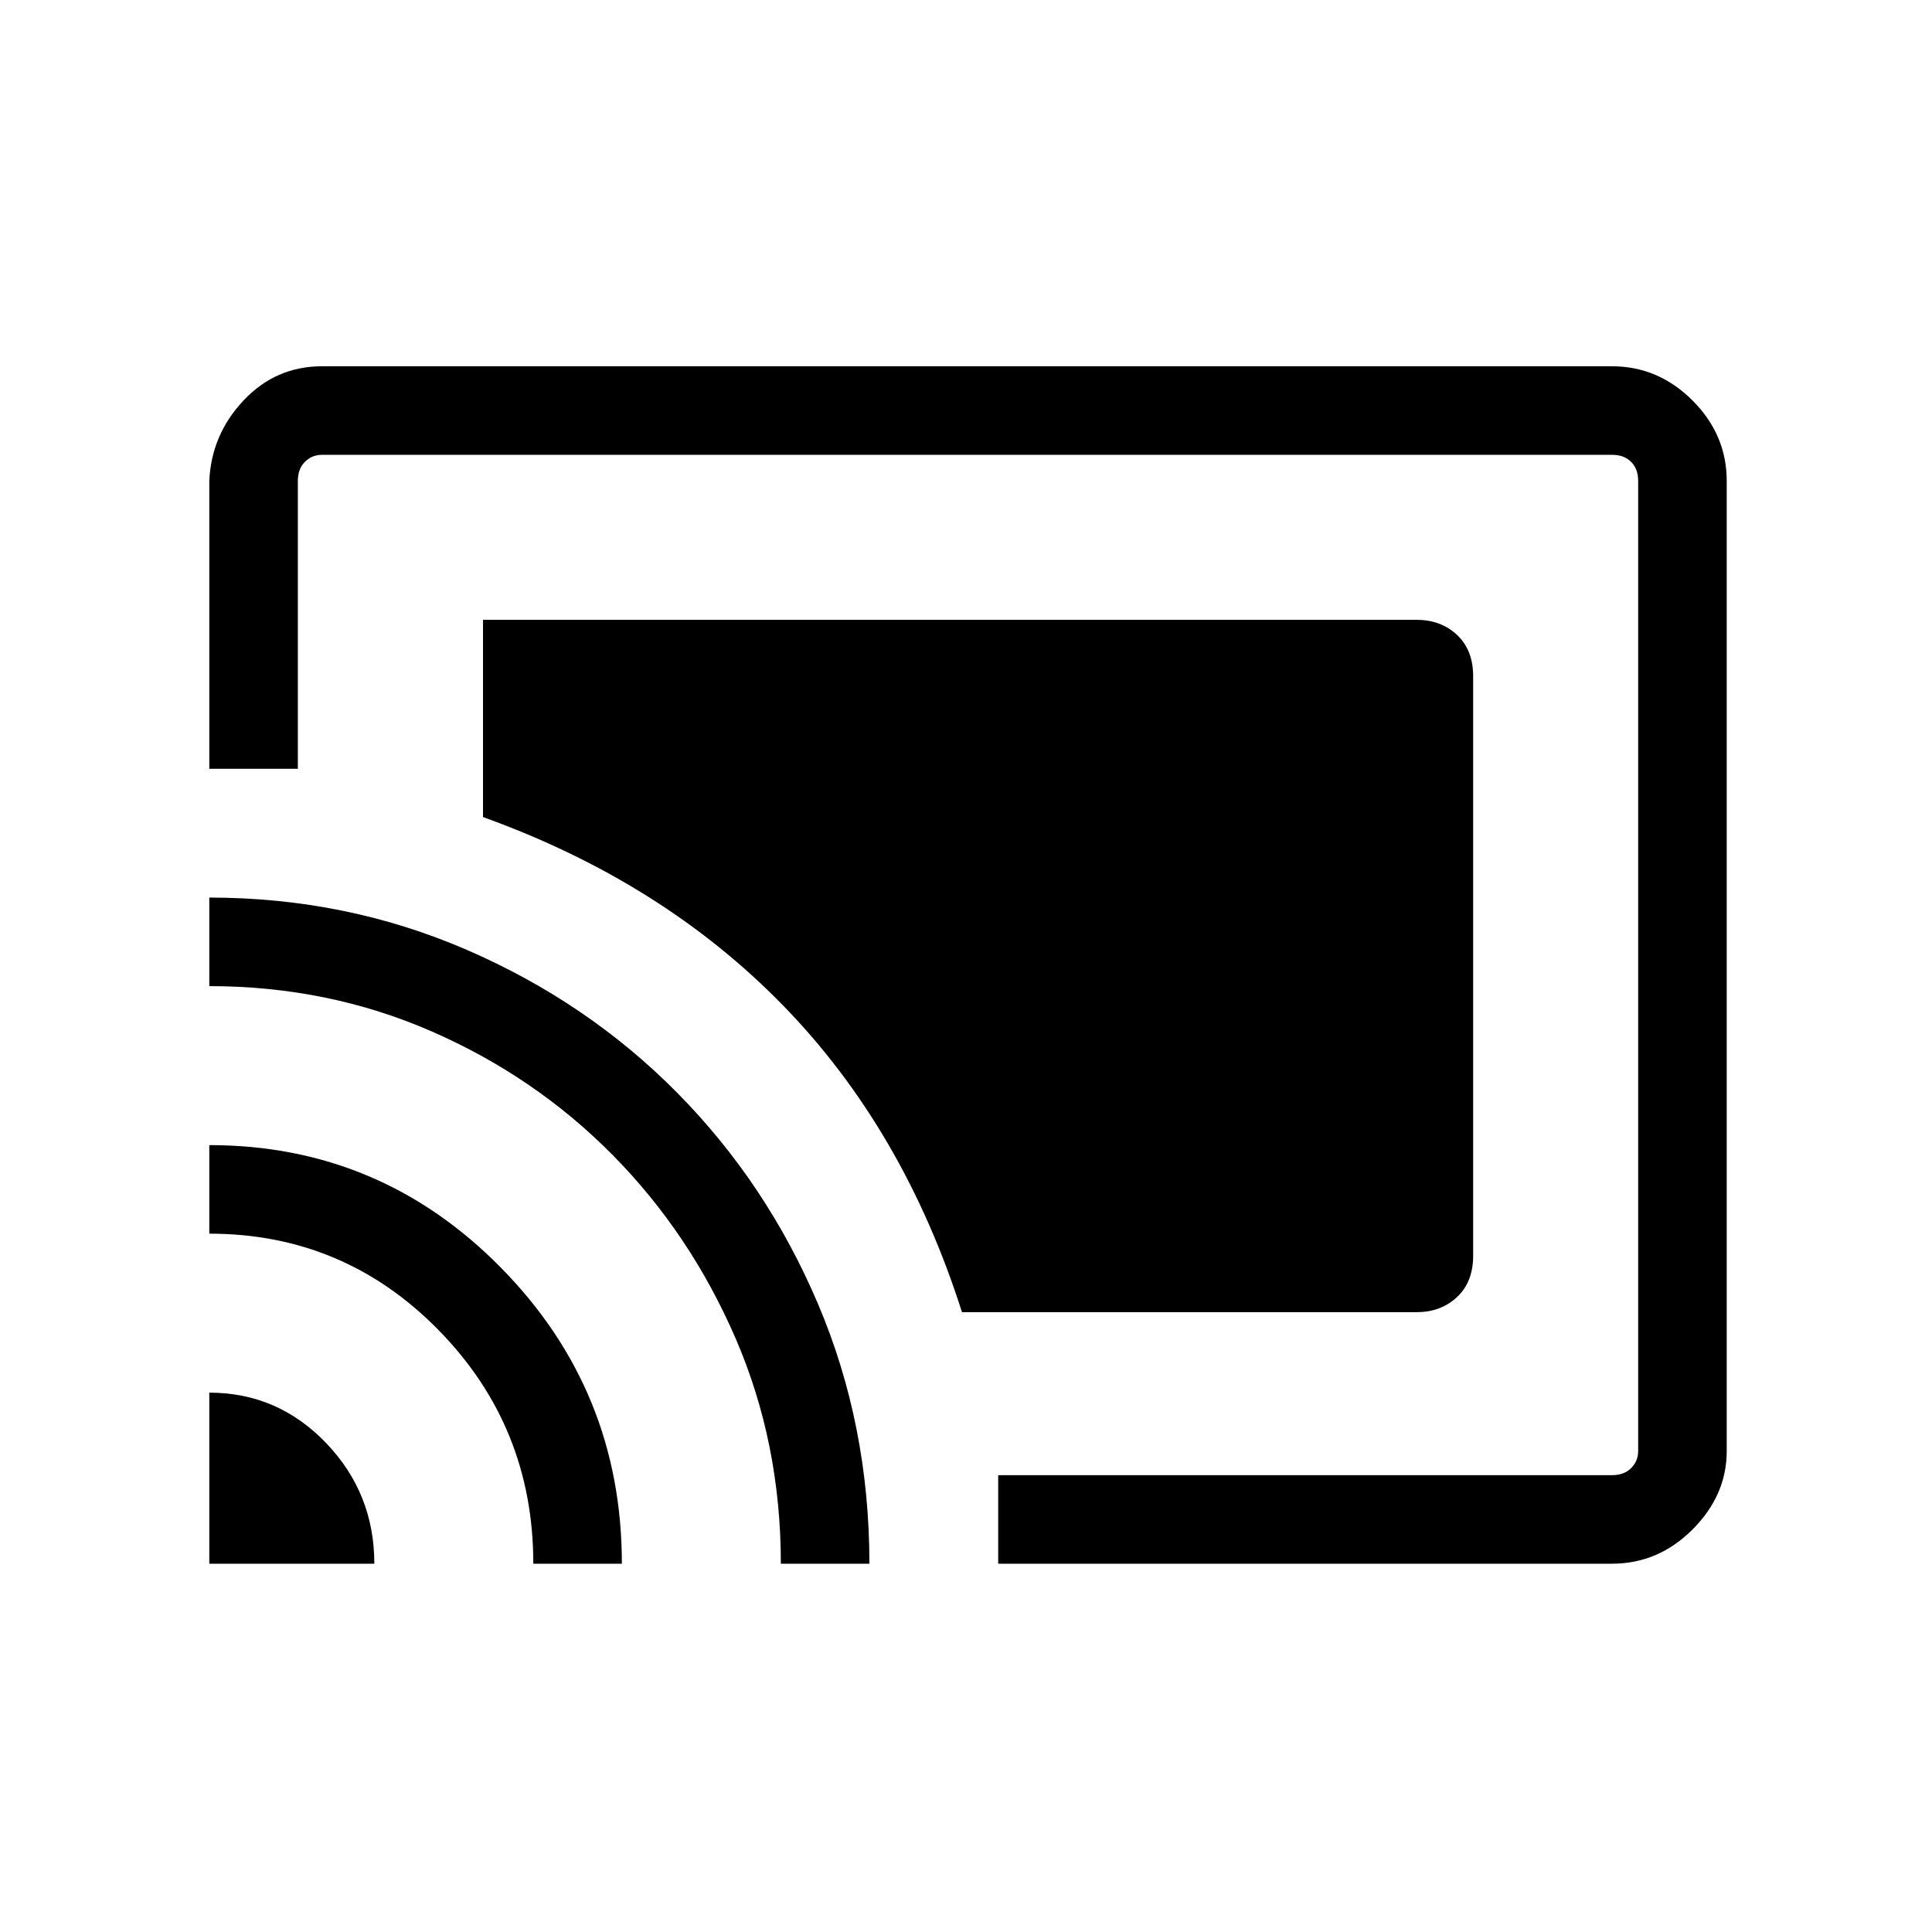 <svg xmlns="http://www.w3.org/2000/svg" height="48" width="48"><path d="M35.2 15.4H12v4.9q4.45 1.6 7.45 4.675 3 3.075 4.45 7.625h11.3q.6 0 1-.375t.4-1.025V16.8q0-.65-.4-1.025-.4-.375-1-.375ZM24.8 38.85v-2.2h15.25q.3 0 .475-.175t.175-.425v-24.1q0-.3-.175-.475t-.475-.175H8q-.25 0-.425.175t-.175.475v7.15H5.2v-7.15q.05-1.15.85-2Q6.85 9.1 8 9.1h32.05q1.15 0 2 .85.85.85.85 2v24.1q0 1.1-.85 1.95-.85.85-2 .85Zm-19.6 0h4.1q0-1.75-1.2-3T5.2 34.6Zm8.05 0h2.2q0-4.3-3-7.35T5.2 28.45v2.2q3.35 0 5.7 2.4t2.35 5.8ZM5.2 22.3v2.2q2.95 0 5.525 1.125t4.5 3.075q1.925 1.95 3.05 4.55 1.125 2.6 1.125 5.6h2.2q0-3.45-1.275-6.45t-3.5-5.25Q14.6 24.9 11.6 23.6q-3-1.3-6.4-1.3Zm17.75 2.8Z"/></svg>